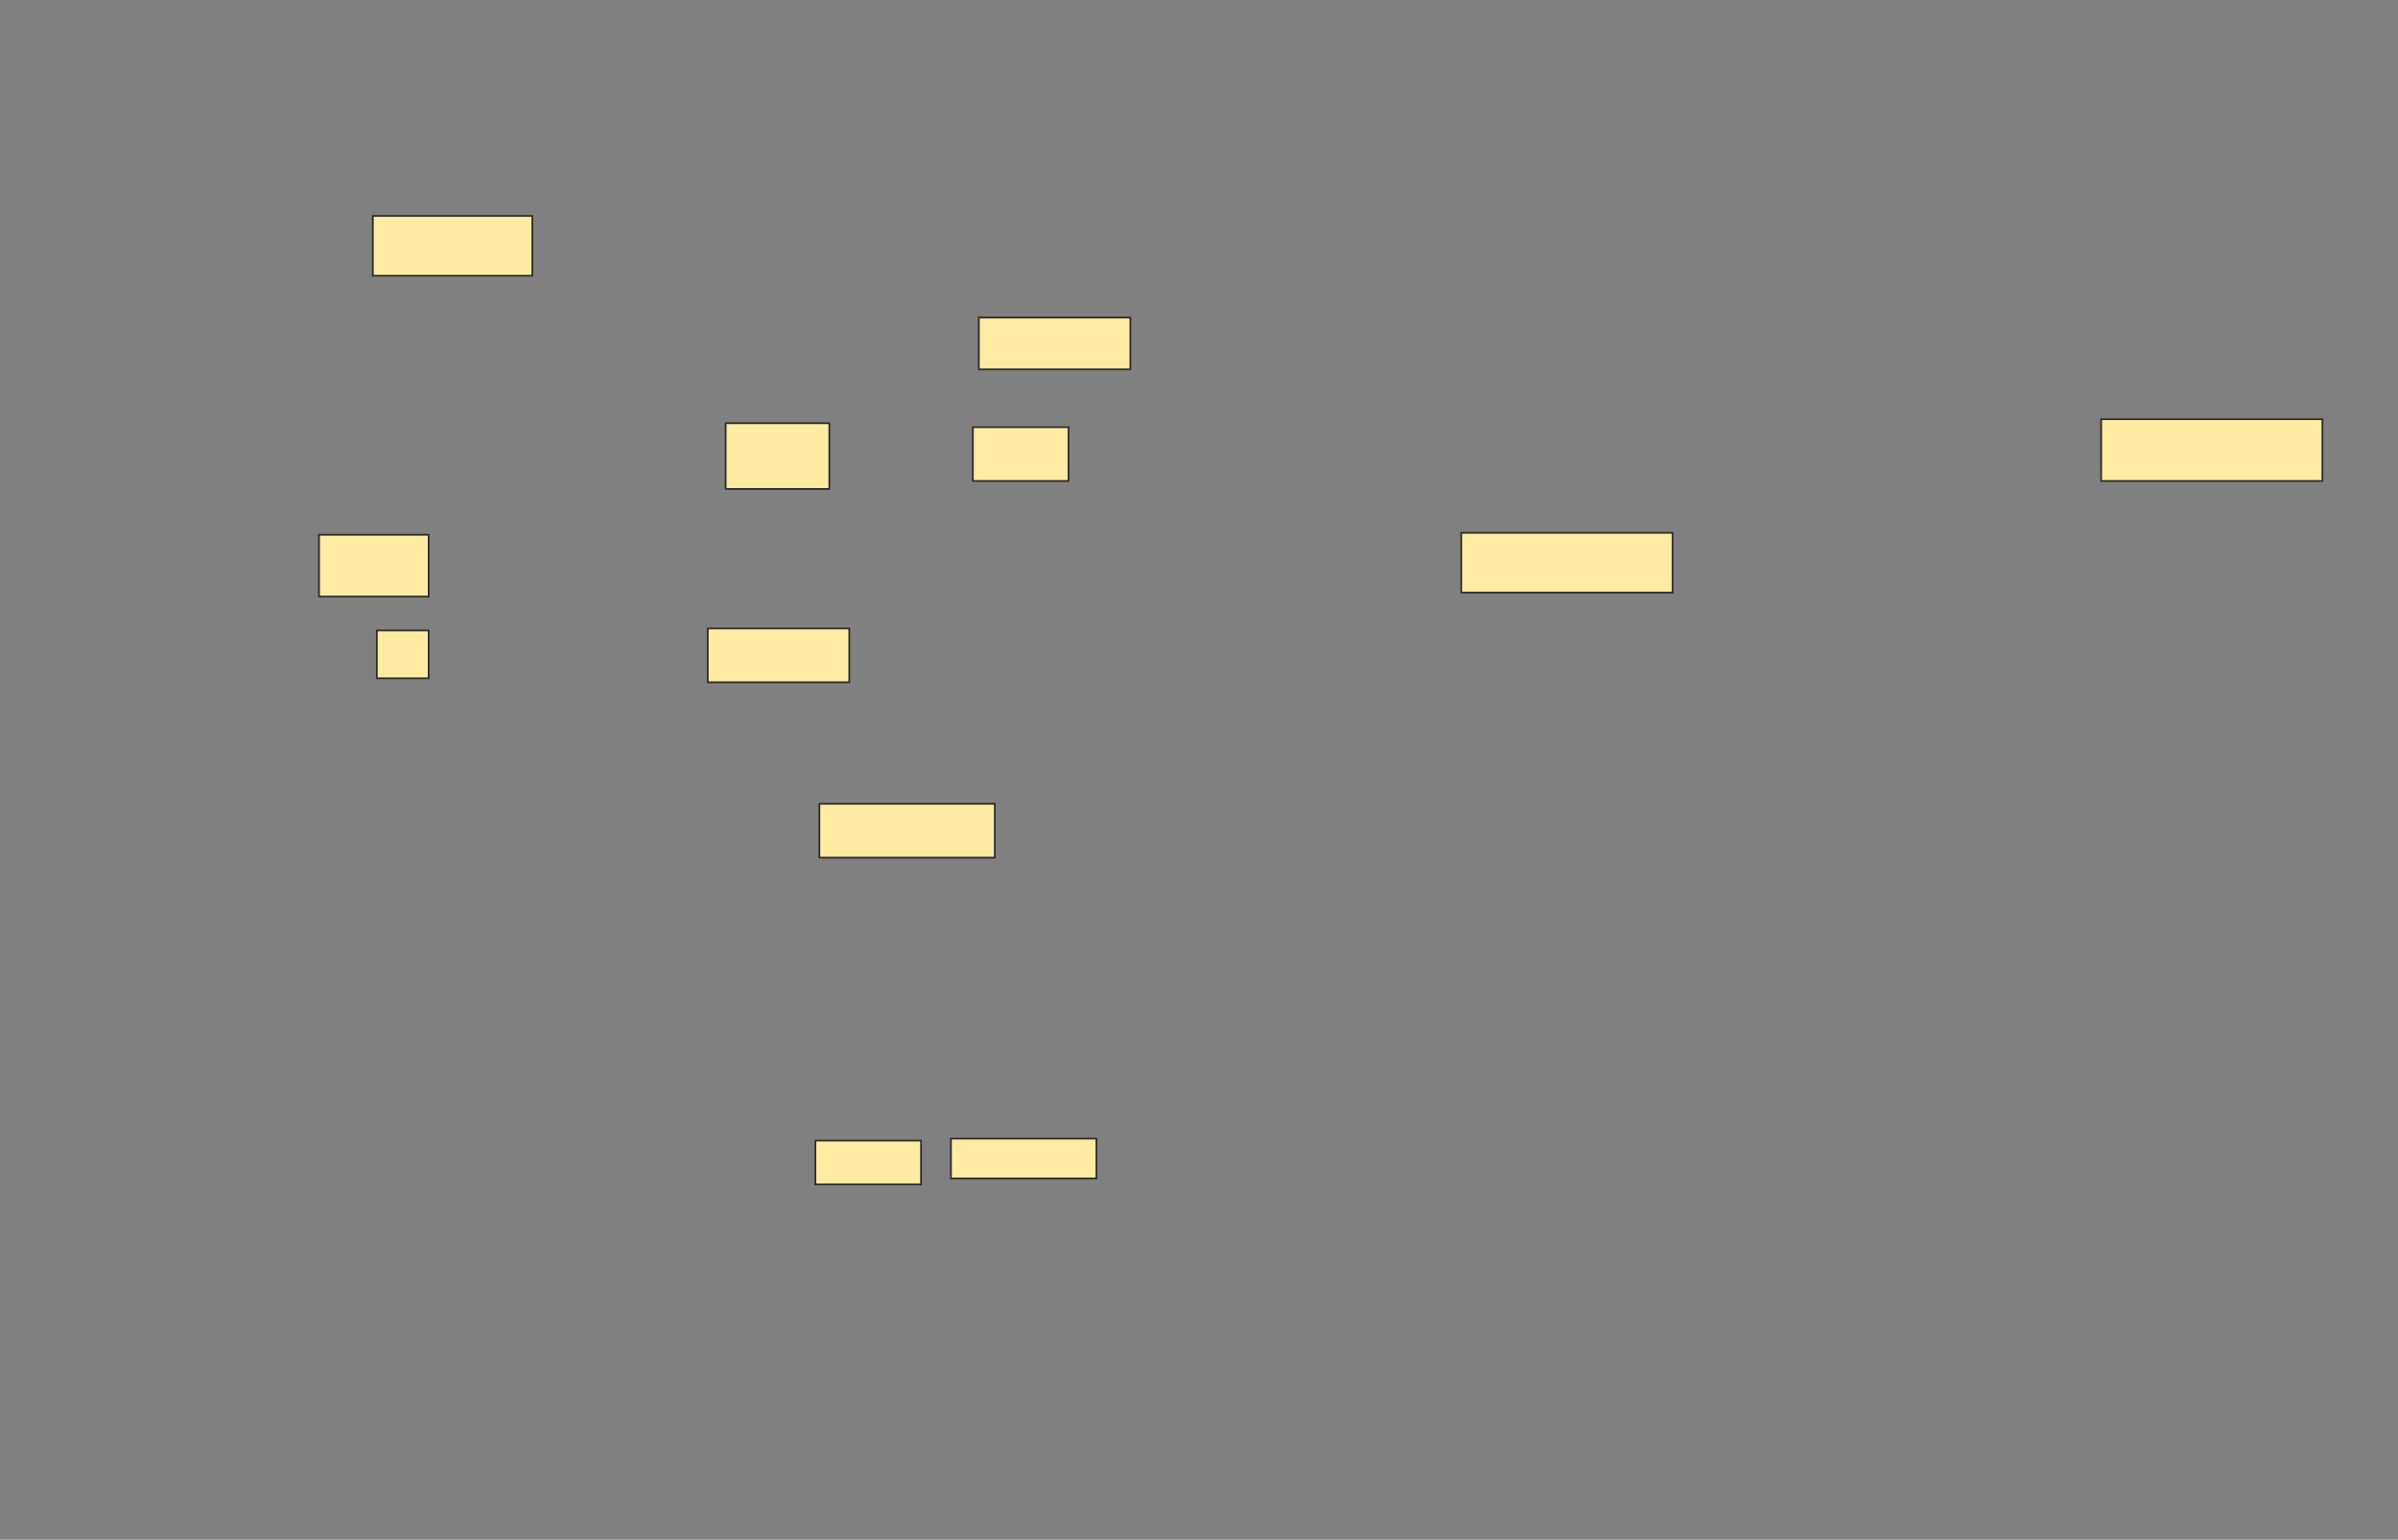 <svg height="878" width="1367" xmlns="http://www.w3.org/2000/svg"><rect width="100%" height="100%" fill="#808080" stroke="none"/><g fill="#ffeba2" stroke="#2d2d2d"><path d="m212.546 123.136h90.909v34.091h-90.909z"/><path d="m558 181.091h86.364v29.545h-86.364z"/><path d="m413.682 241.318h59.091v37.5h-59.091z"/><path d="m554.591 243.591h54.545v30.682h-54.545z"/><path d="m1197.773 239.045h126.136v35.227h-126.136z"/><path d="m181.864 304.955h62.5v35.227h-62.5z"/><path d="m833 303.818h120.455v34.091h-120.455z"/><path d="m214.818 359.5h29.545v27.273h-29.545z"/><path d="m403.455 358.364h80.682v30.682h-80.682z"/><path d="m467.091 458.364h100v30.682h-100z"/><path d="m464.818 650.409h60.227v25h-60.227z"/><path d="m542.091 649.273h82.955v22.727h-82.955z"/></g></svg>